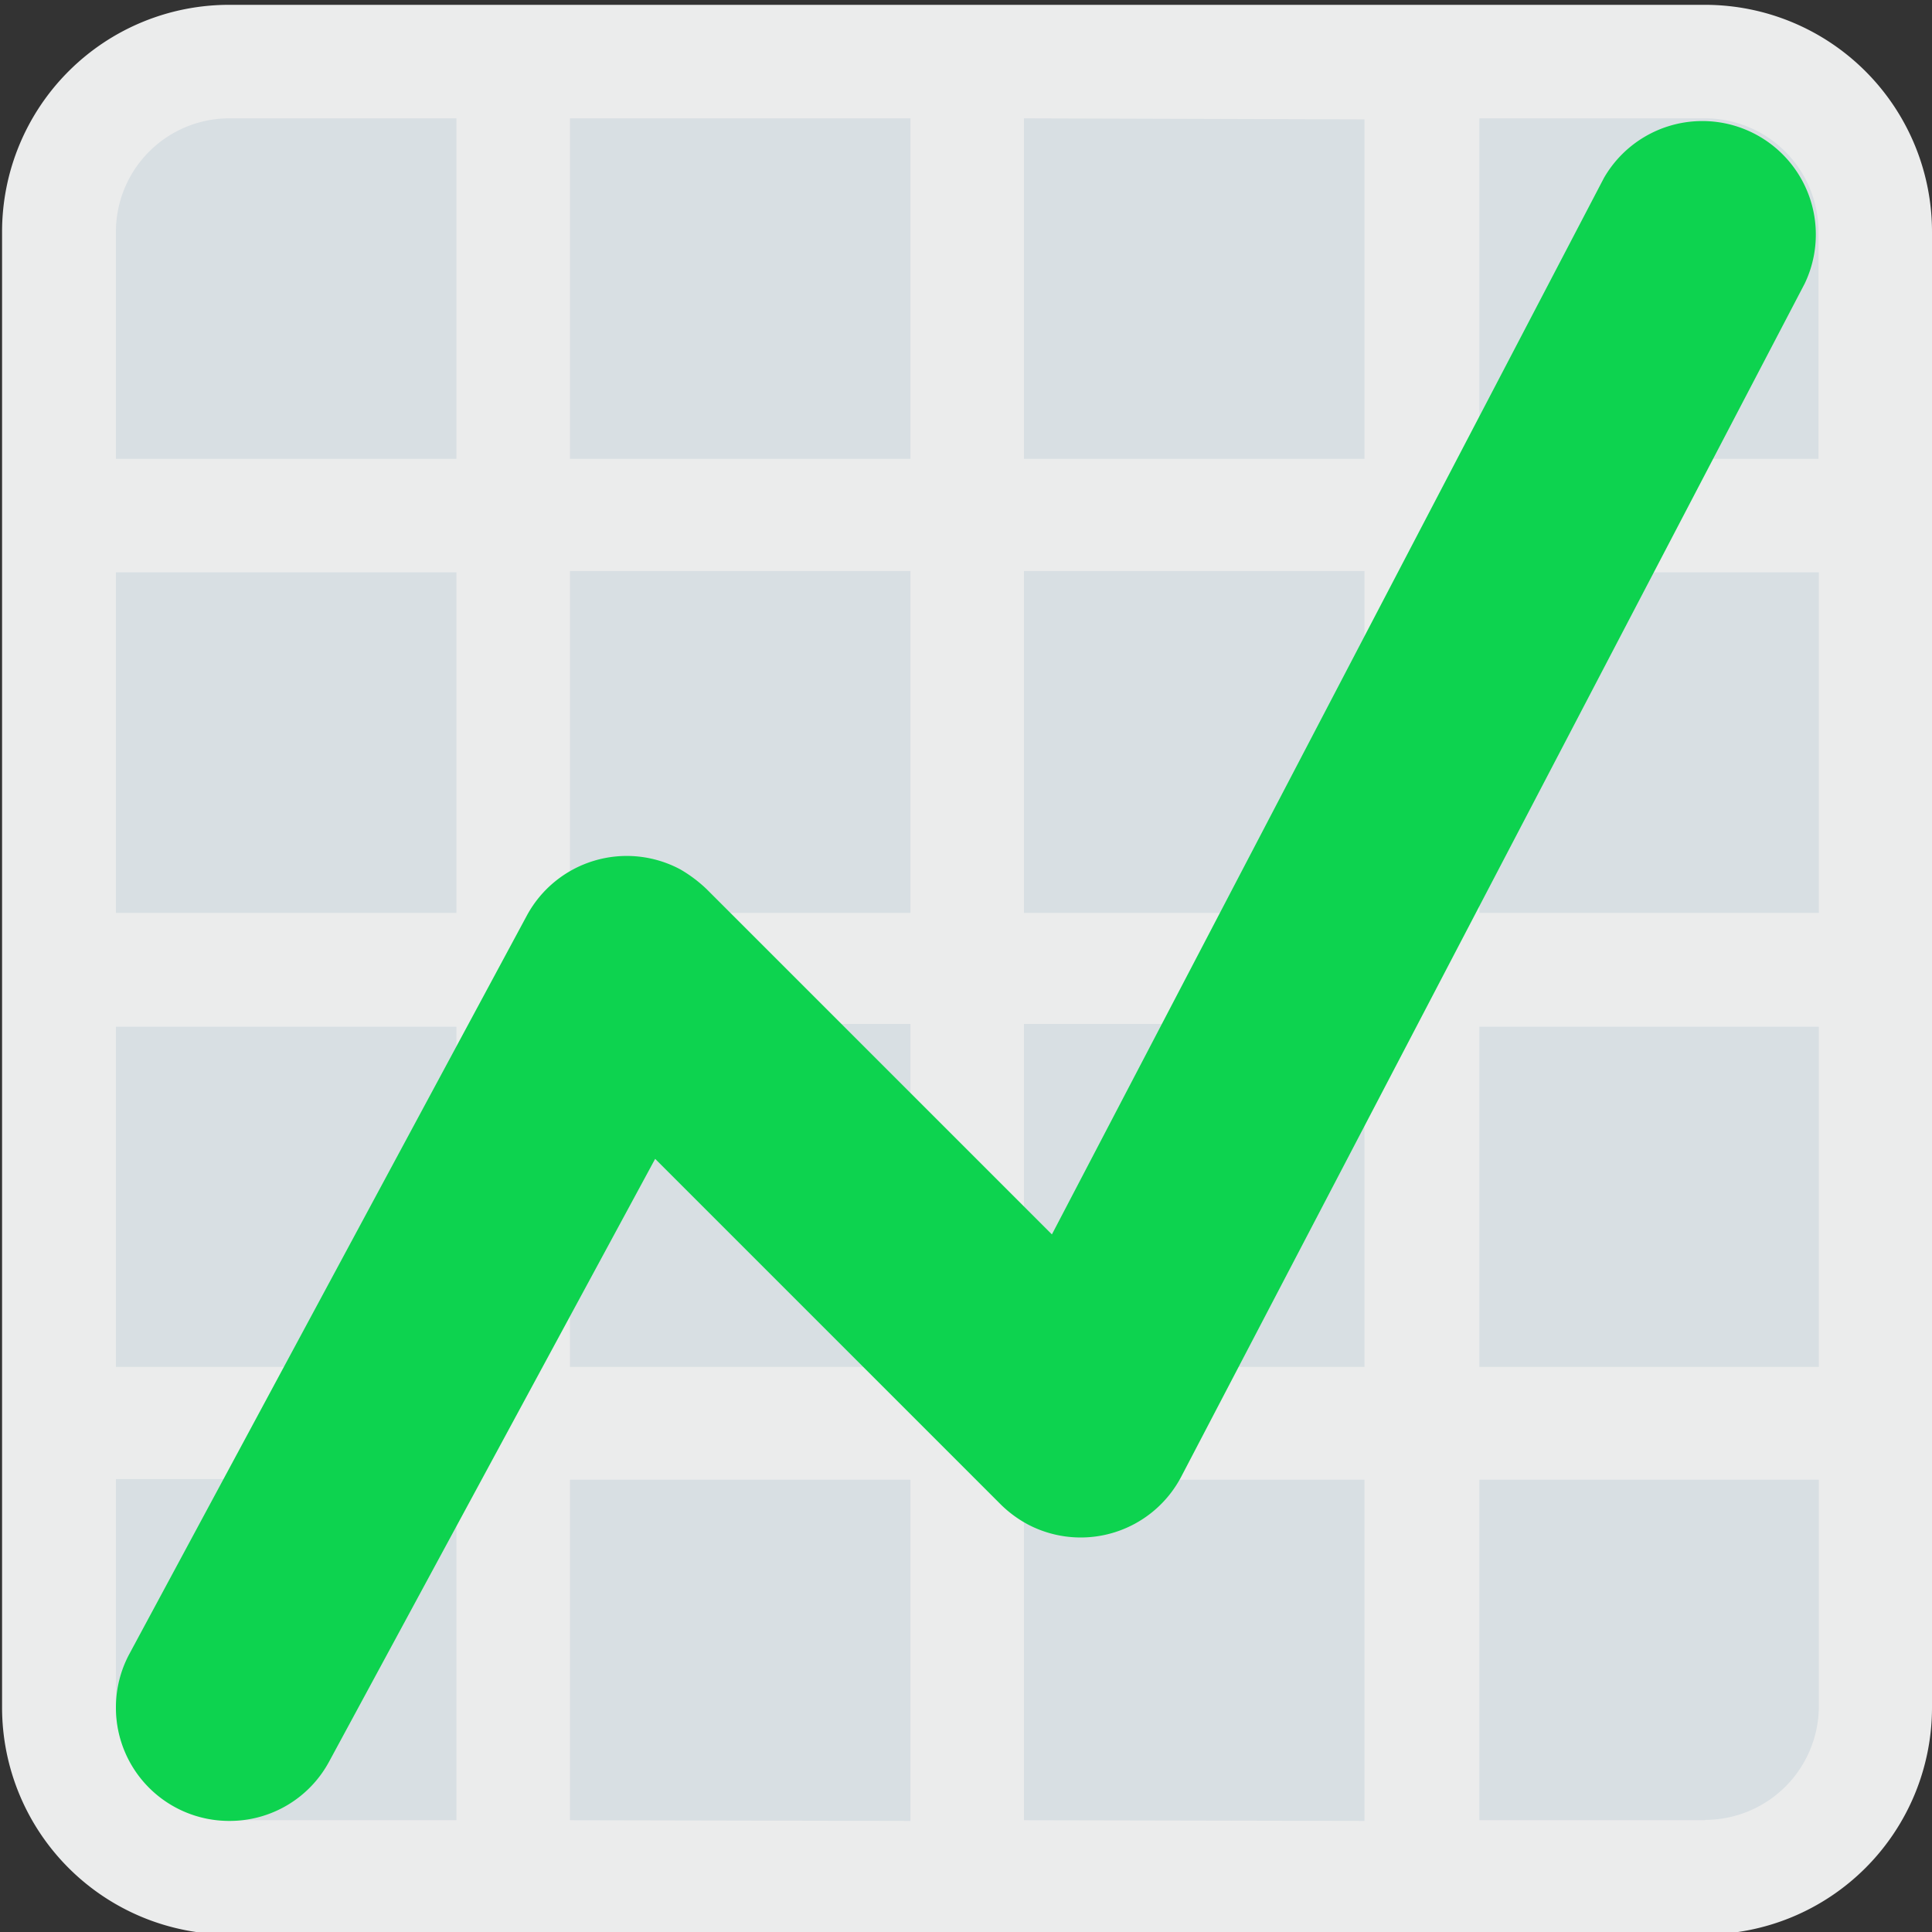 <svg id="Layer_1" data-name="Layer 1" xmlns="http://www.w3.org/2000/svg" width="56" height="56" viewBox="0 0 56 56">
  <rect x="0" y="0" width="56" height="56" fill="#333333" stroke="none"/>
  <defs>
    <style>
      .cls-1 {
        fill: #d8dfe3;
      }

      .cls-2 {
        fill: #ebecec;
      }

      .cls-3 {
        fill: #0dd34f;
      }
    </style>
  </defs>
  <g id="Group_4" data-name="Group 4">
    <path id="Path_1" data-name="Path 1" class="cls-1" d="M49.42,1.77H6.65A4.94,4.94,0,0,0,1.7,6.69v42.8a4.94,4.94,0,0,0,4.94,4.94H49.42a4.94,4.94,0,0,0,4.94-4.92V6.71a4.93,4.93,0,0,0-4.91-4.94Z"/>
    <path id="Path_2" data-name="Path 2" class="cls-2" d="M49.42.14H6.64A6.58,6.58,0,0,0,.06,6.72V49.49a6.58,6.58,0,0,0,6.58,6.58H49.42A6.58,6.58,0,0,0,56,49.49V6.72A6.58,6.58,0,0,0,49.42.14Zm0,3.29a3.29,3.29,0,0,1,3.29,3.29V13.3H42.88V3.43ZM42.88,29.76h9.84v9.86H42.88Zm0-3.3V16.59h9.84v9.87Zm-3.33-23V13.3H29.68V3.43ZM29.68,16.55h9.87v9.91H29.68Zm0,13.13h9.87v9.94H29.68ZM26.39,3.43V13.3H16.52V3.43ZM16.52,16.55h9.87v9.91H16.52Zm0,13.13h9.87v9.94H16.52ZM3.36,6.72A3.29,3.29,0,0,1,6.65,3.43h6.58V13.3H3.36Zm0,9.87h9.87v9.87H3.36Zm0,13.17h9.87v9.86H3.36Zm3.29,23a3.29,3.29,0,0,1-3.29-3.29v-6.6h9.87v9.89Zm9.87,0V42.89h9.87v9.89Zm13.16,0V42.89h9.87v9.89Zm19.75,0H42.88V42.89h9.84v6.58a3.3,3.3,0,0,1-3.3,3.28Z"/>
    <path id="Path_3" data-name="Path 3" class="cls-3" d="M6.64,52.78A3.28,3.28,0,0,1,3.36,49.5h0a3.28,3.28,0,0,1,.39-1.56L15.27,26.54a3.29,3.29,0,0,1,4.45-1.34,4,4,0,0,1,.77.58l10,10,16-30.62a3.29,3.29,0,0,1,5.82,3.06h0L34.24,42.8a3.29,3.29,0,0,1-4.44,1.39,3.41,3.41,0,0,1-.81-.6l-10-10L9.54,51.06A3.27,3.27,0,0,1,6.64,52.78Z"/>
  </g>
</svg>
